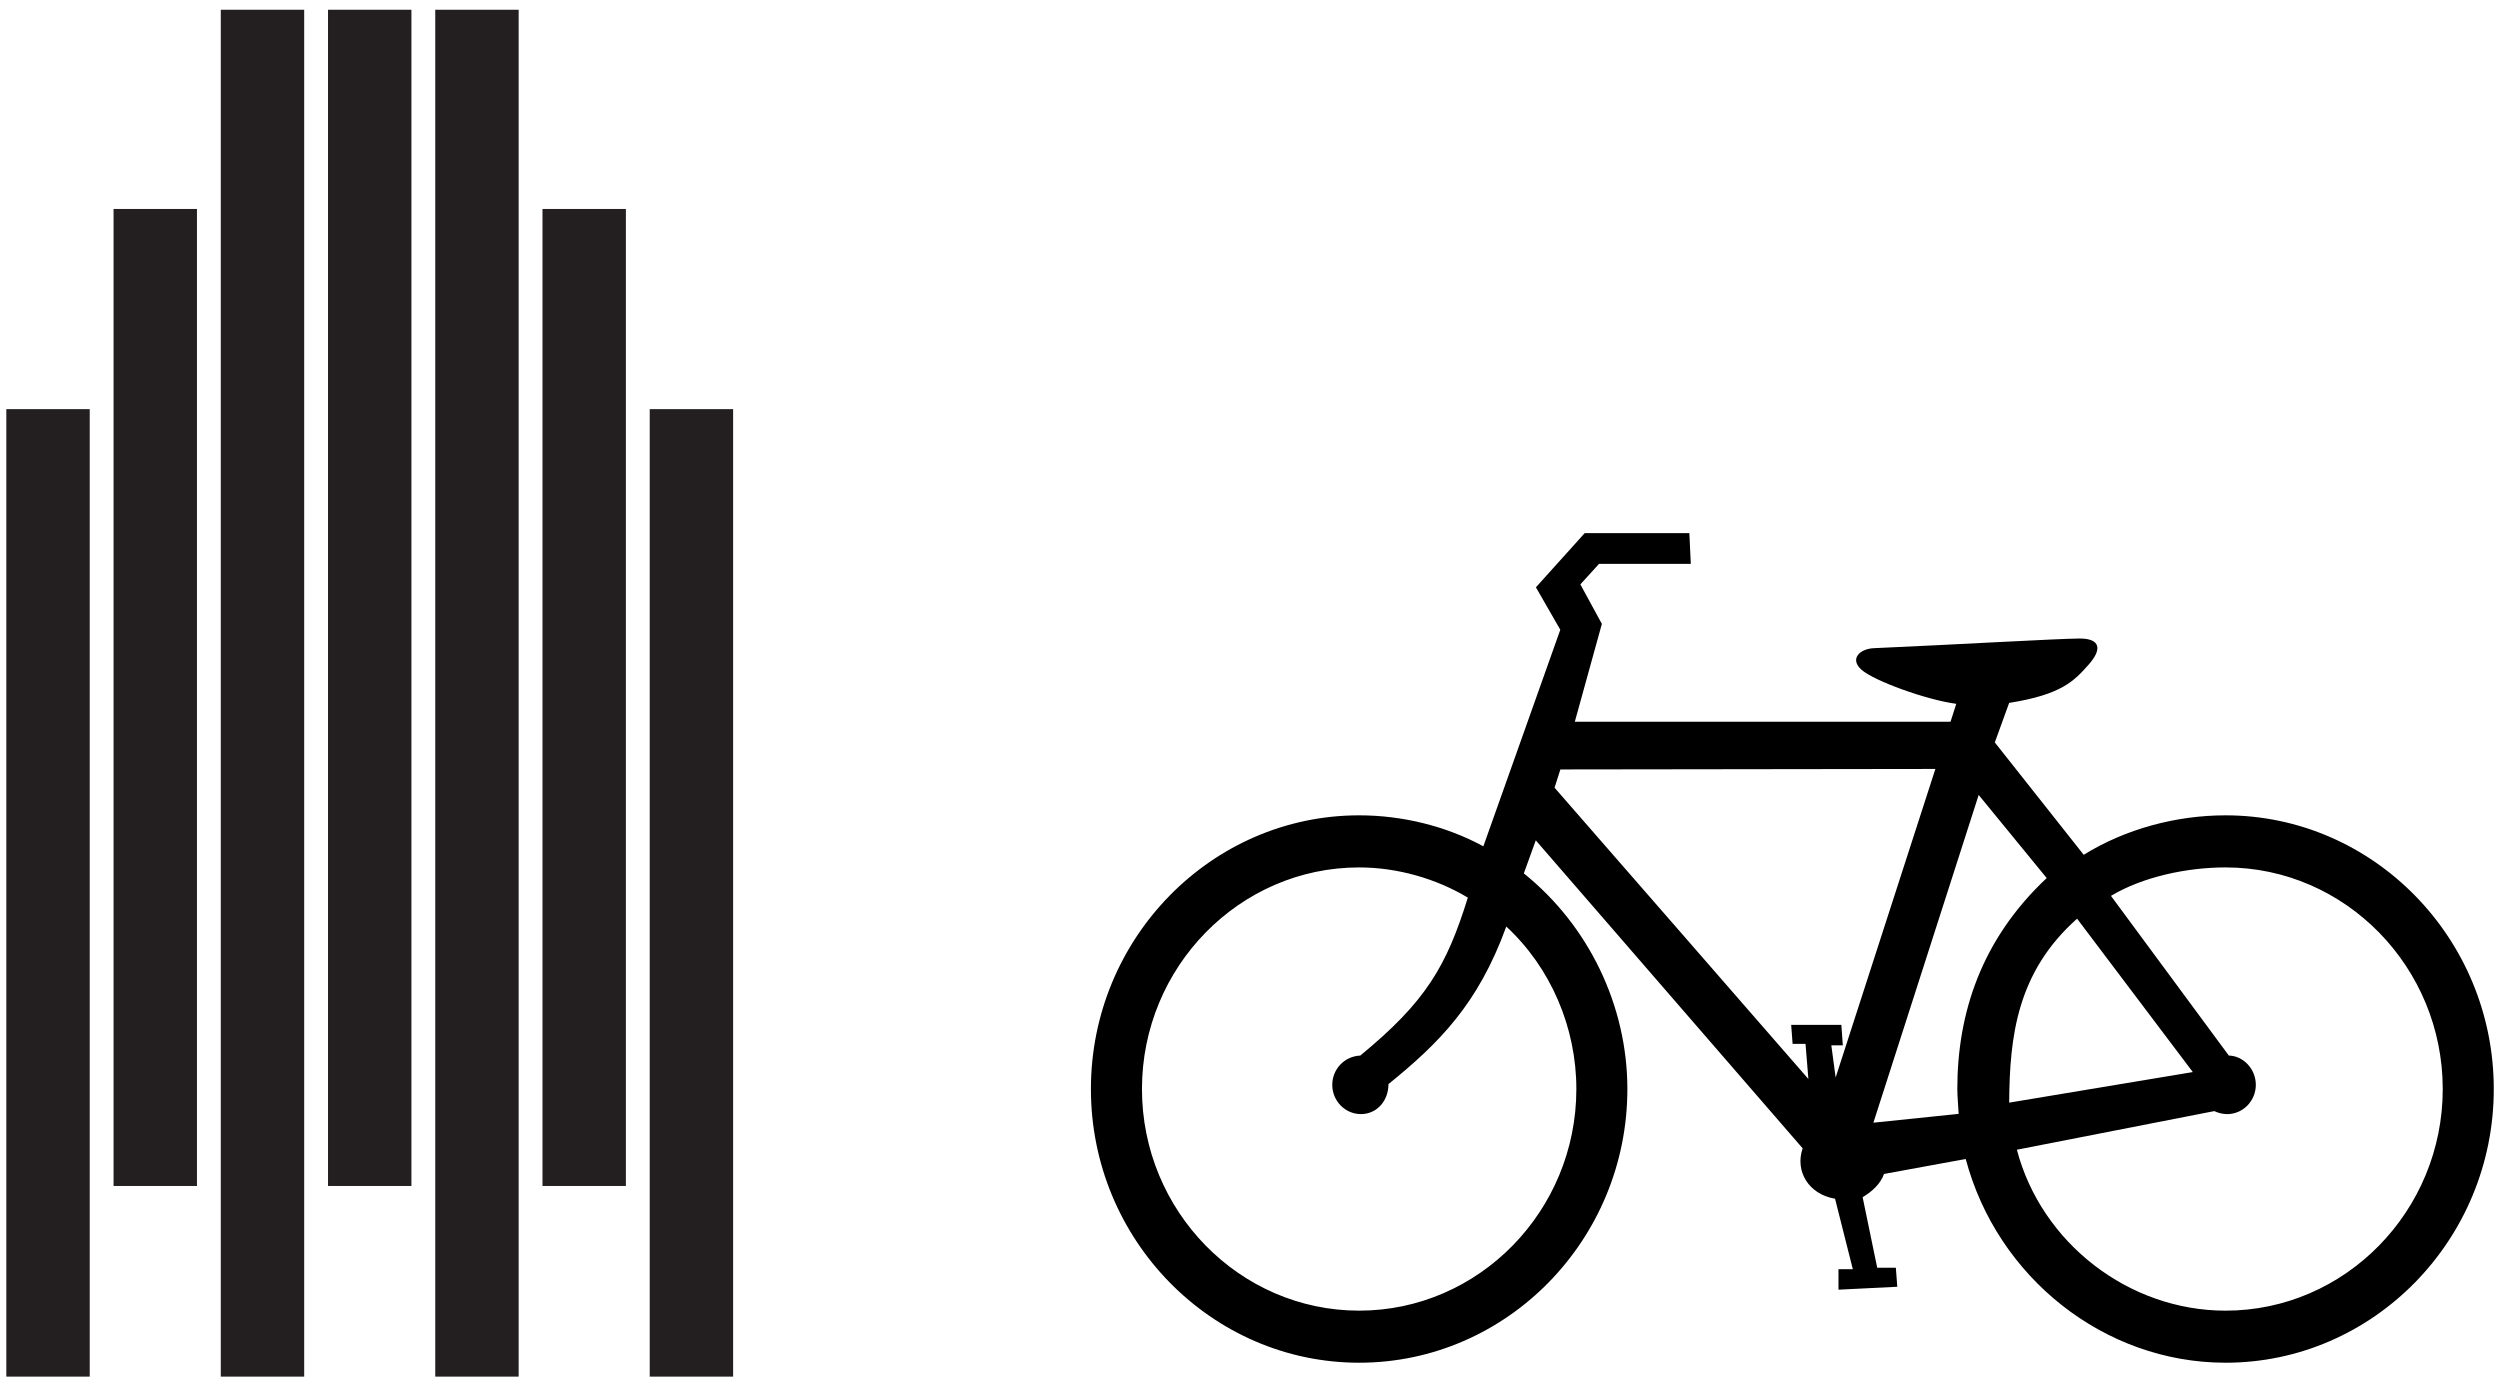 <?xml version="1.0" encoding="UTF-8" standalone="no"?>
<!-- Created with Inkscape (http://www.inkscape.org/) -->

<svg
   xmlns:dc="http://purl.org/dc/elements/1.1/"
   xmlns:cc="http://creativecommons.org/ns#"
   xmlns:rdf="http://www.w3.org/1999/02/22-rdf-syntax-ns#"
   xmlns:svg="http://www.w3.org/2000/svg"
   xmlns="http://www.w3.org/2000/svg"
   xmlns:sodipodi="http://sodipodi.sourceforge.net/DTD/sodipodi-0.dtd"
   xmlns:inkscape="http://www.inkscape.org/namespaces/inkscape"
   version="1.0"
   width="791.045"
   height="437.587"
   id="svg2"
   sodipodi:docname="bicycle.svg"
   inkscape:version="0.92.2 2405546, 2018-03-11">
  <sodipodi:namedview
     pagecolor="#ffffff"
     bordercolor="#666666"
     borderopacity="1"
     objecttolerance="10"
     gridtolerance="10"
     guidetolerance="10"
     inkscape:pageopacity="0"
     inkscape:pageshadow="2"
     inkscape:window-width="2556"
     inkscape:window-height="1397"
     id="namedview2552"
     showgrid="false"
     fit-margin-top="2"
     fit-margin-left="2"
     fit-margin-right="2"
     fit-margin-bottom="2"
     inkscape:zoom="0.89904772"
     inkscape:cx="373.63162"
     inkscape:cy="137.59648"
     inkscape:window-x="0"
     inkscape:window-y="20"
     inkscape:window-maximized="0"
     inkscape:current-layer="svg2" />
  <defs
     id="defs4" />
  <g
     transform="translate(266.67,130.741)"
     id="layer1">
    <g
       transform="matrix(2.465,0,0,2.283,1920.973,-187.881)"
       id="g5499"
       style="overflow:visible;fill:#000000">
      <g
         transform="matrix(1.029,0,0,1.022,-443.214,-46.116)"
         id="g5478"
         style="fill:#000000">
        <path
           d="m -181.109,219.147 22.908,-4.147 -14.437,-20.803 c -7.484,7.238 -8.415,15.927 -8.471,24.95 z m -6.302,1.522 c -0.037,-0.902 -0.167,-2.351 -0.167,-3.367 0,-10.294 3.002,-20.298 11.15,-28.612 l -8.485,-11.27 -13.134,44.446 z m -50.411,-44.235 0.728,-2.473 46.78,-0.068 -12.444,41.847 -0.537,-4.365 h 1.432 l -0.18,-2.778 h -6.261 l 0.179,2.58 h 1.61 l 0.358,4.763 c 0,0 -31.486,-39.307 -31.665,-39.505 z m -20.719,40.199 c 6.282,-5.535 11.172,-10.81 14.698,-21.368 5.566,5.601 8.741,13.701 8.741,22.037 0,16.553 -12.172,30.054 -27.095,30.054 -14.923,0 -27.094,-13.501 -27.094,-30.054 0,-16.554 12.171,-30.054 27.094,-30.054 4.763,0 9.631,1.526 13.557,4.096 -2.657,9.314 -5.242,14.118 -13.418,21.419 -1.985,0.093 -3.494,1.86 -3.494,3.969 0,2.186 1.607,3.969 3.578,3.969 1.971,0 3.433,-1.783 3.433,-4.068 z m 78.392,8.899 c 3.064,12.667 13.966,21.825 26.031,21.825 14.923,0 27.095,-13.501 27.095,-30.055 0,-16.554 -12.172,-30.055 -27.095,-30.055 -4.763,0 -10.274,1.247 -14.294,3.858 l 14.706,21.659 c 1.799,0.031 3.365,1.814 3.365,3.969 0,2.186 -1.608,3.969 -3.578,3.969 -0.545,0 -1.118,-0.155 -1.602,-0.408 z m -66.555,-41.145 9.598,-29.371 -3.041,-5.756 6.083,-7.342 h 13.059 l 0.179,4.167 h -11.45 l -2.326,2.778 2.683,5.358 -3.374,13.267 h 46.868 l 0.716,-2.426 c -3.767,-0.544 -10.263,-3.118 -11.815,-4.613 -1.552,-1.495 -0.193,-2.87 1.574,-2.935 9.25,-0.436 22.993,-1.295 25.604,-1.308 2.61,-0.013 2.878,1.443 1.13,3.564 -1.748,2.12 -3.275,4.029 -9.896,5.167 l -1.789,5.358 11.09,15.241 c 5.228,-3.52 11.55,-5.352 17.693,-5.352 18.43,0 33.461,16.674 33.461,37.117 0,20.443 -15.031,37.117 -33.461,37.117 -15.162,0 -28.494,-11.599 -32.412,-27.63 l -10.191,2.031 c -0.436,1.333 -1.453,2.355 -2.668,3.154 l 1.818,9.563 h 2.325 l 0.179,2.58 -7.335,0.396 v -2.778 h 1.789 l -2.216,-9.557 c -3.297,-0.598 -5.025,-3.729 -4.043,-6.836 l -33.291,-41.765 -1.49,4.481 c 8.08,7.059 12.916,17.934 12.916,29.243 0,20.443 -15.031,37.117 -33.461,37.117 -18.429,0 -33.461,-16.673 -33.461,-37.117 0,-20.444 15.031,-37.117 33.461,-37.117 5.359,0 10.849,1.451 15.491,4.203 z"
           id="path5490"
           style="fill:#000000;fill-opacity:1;fill-rule:evenodd"
           inkscape:connector-curvature="0" />
      </g>
    </g>
  </g>
  <g
     id="g2529"
     transform="matrix(0.133,0,0,-0.133,1.771,435.712)">
    <path
       d="M 1.715,2302.67 H 200.141 V 0.938 H 1.715 V 2302.67"
       style="fill:#231f20;fill-opacity:1;fill-rule:nonzero;stroke:none"
       id="path2531"
       inkscape:connector-curvature="0" />
    <path
       d="M 256.832,2778.89 H 455.258 V 454.48 H 256.832 v 2324.41"
       style="fill:#231f20;fill-opacity:1;fill-rule:nonzero;stroke:none"
       id="path2533"
       inkscape:connector-curvature="0" />
    <path
       d="m 1277.3,2778.89 h 198.43 V 454.48 H 1277.3 v 2324.41"
       style="fill:#231f20;fill-opacity:1;fill-rule:nonzero;stroke:none"
       id="path2535"
       inkscape:connector-curvature="0" />
    <path
       d="m 1532.42,2302.67 h 198.43 V 0.938 H 1532.42 V 2302.67"
       style="fill:#231f20;fill-opacity:1;fill-rule:nonzero;stroke:none"
       id="path2537"
       inkscape:connector-curvature="0" />
    <path
       d="M 511.949,3252.84 H 710.375 V 0.938 H 511.949 V 3252.84"
       style="fill:#231f20;fill-opacity:1;fill-rule:nonzero;stroke:none"
       id="path2539"
       inkscape:connector-curvature="0" />
    <path
       d="m 1022.19,3252.84 h 198.42 V 0.938 H 1022.19 V 3252.84"
       style="fill:#231f20;fill-opacity:1;fill-rule:nonzero;stroke:none"
       id="path2541"
       inkscape:connector-curvature="0" />
    <path
       d="M 767.07,3252.84 H 965.496 V 454.48 H 767.07 v 2798.36"
       style="fill:#231f20;fill-opacity:1;fill-rule:nonzero;stroke:none"
       id="path2543"
       inkscape:connector-curvature="0" />
  </g>
</svg>
